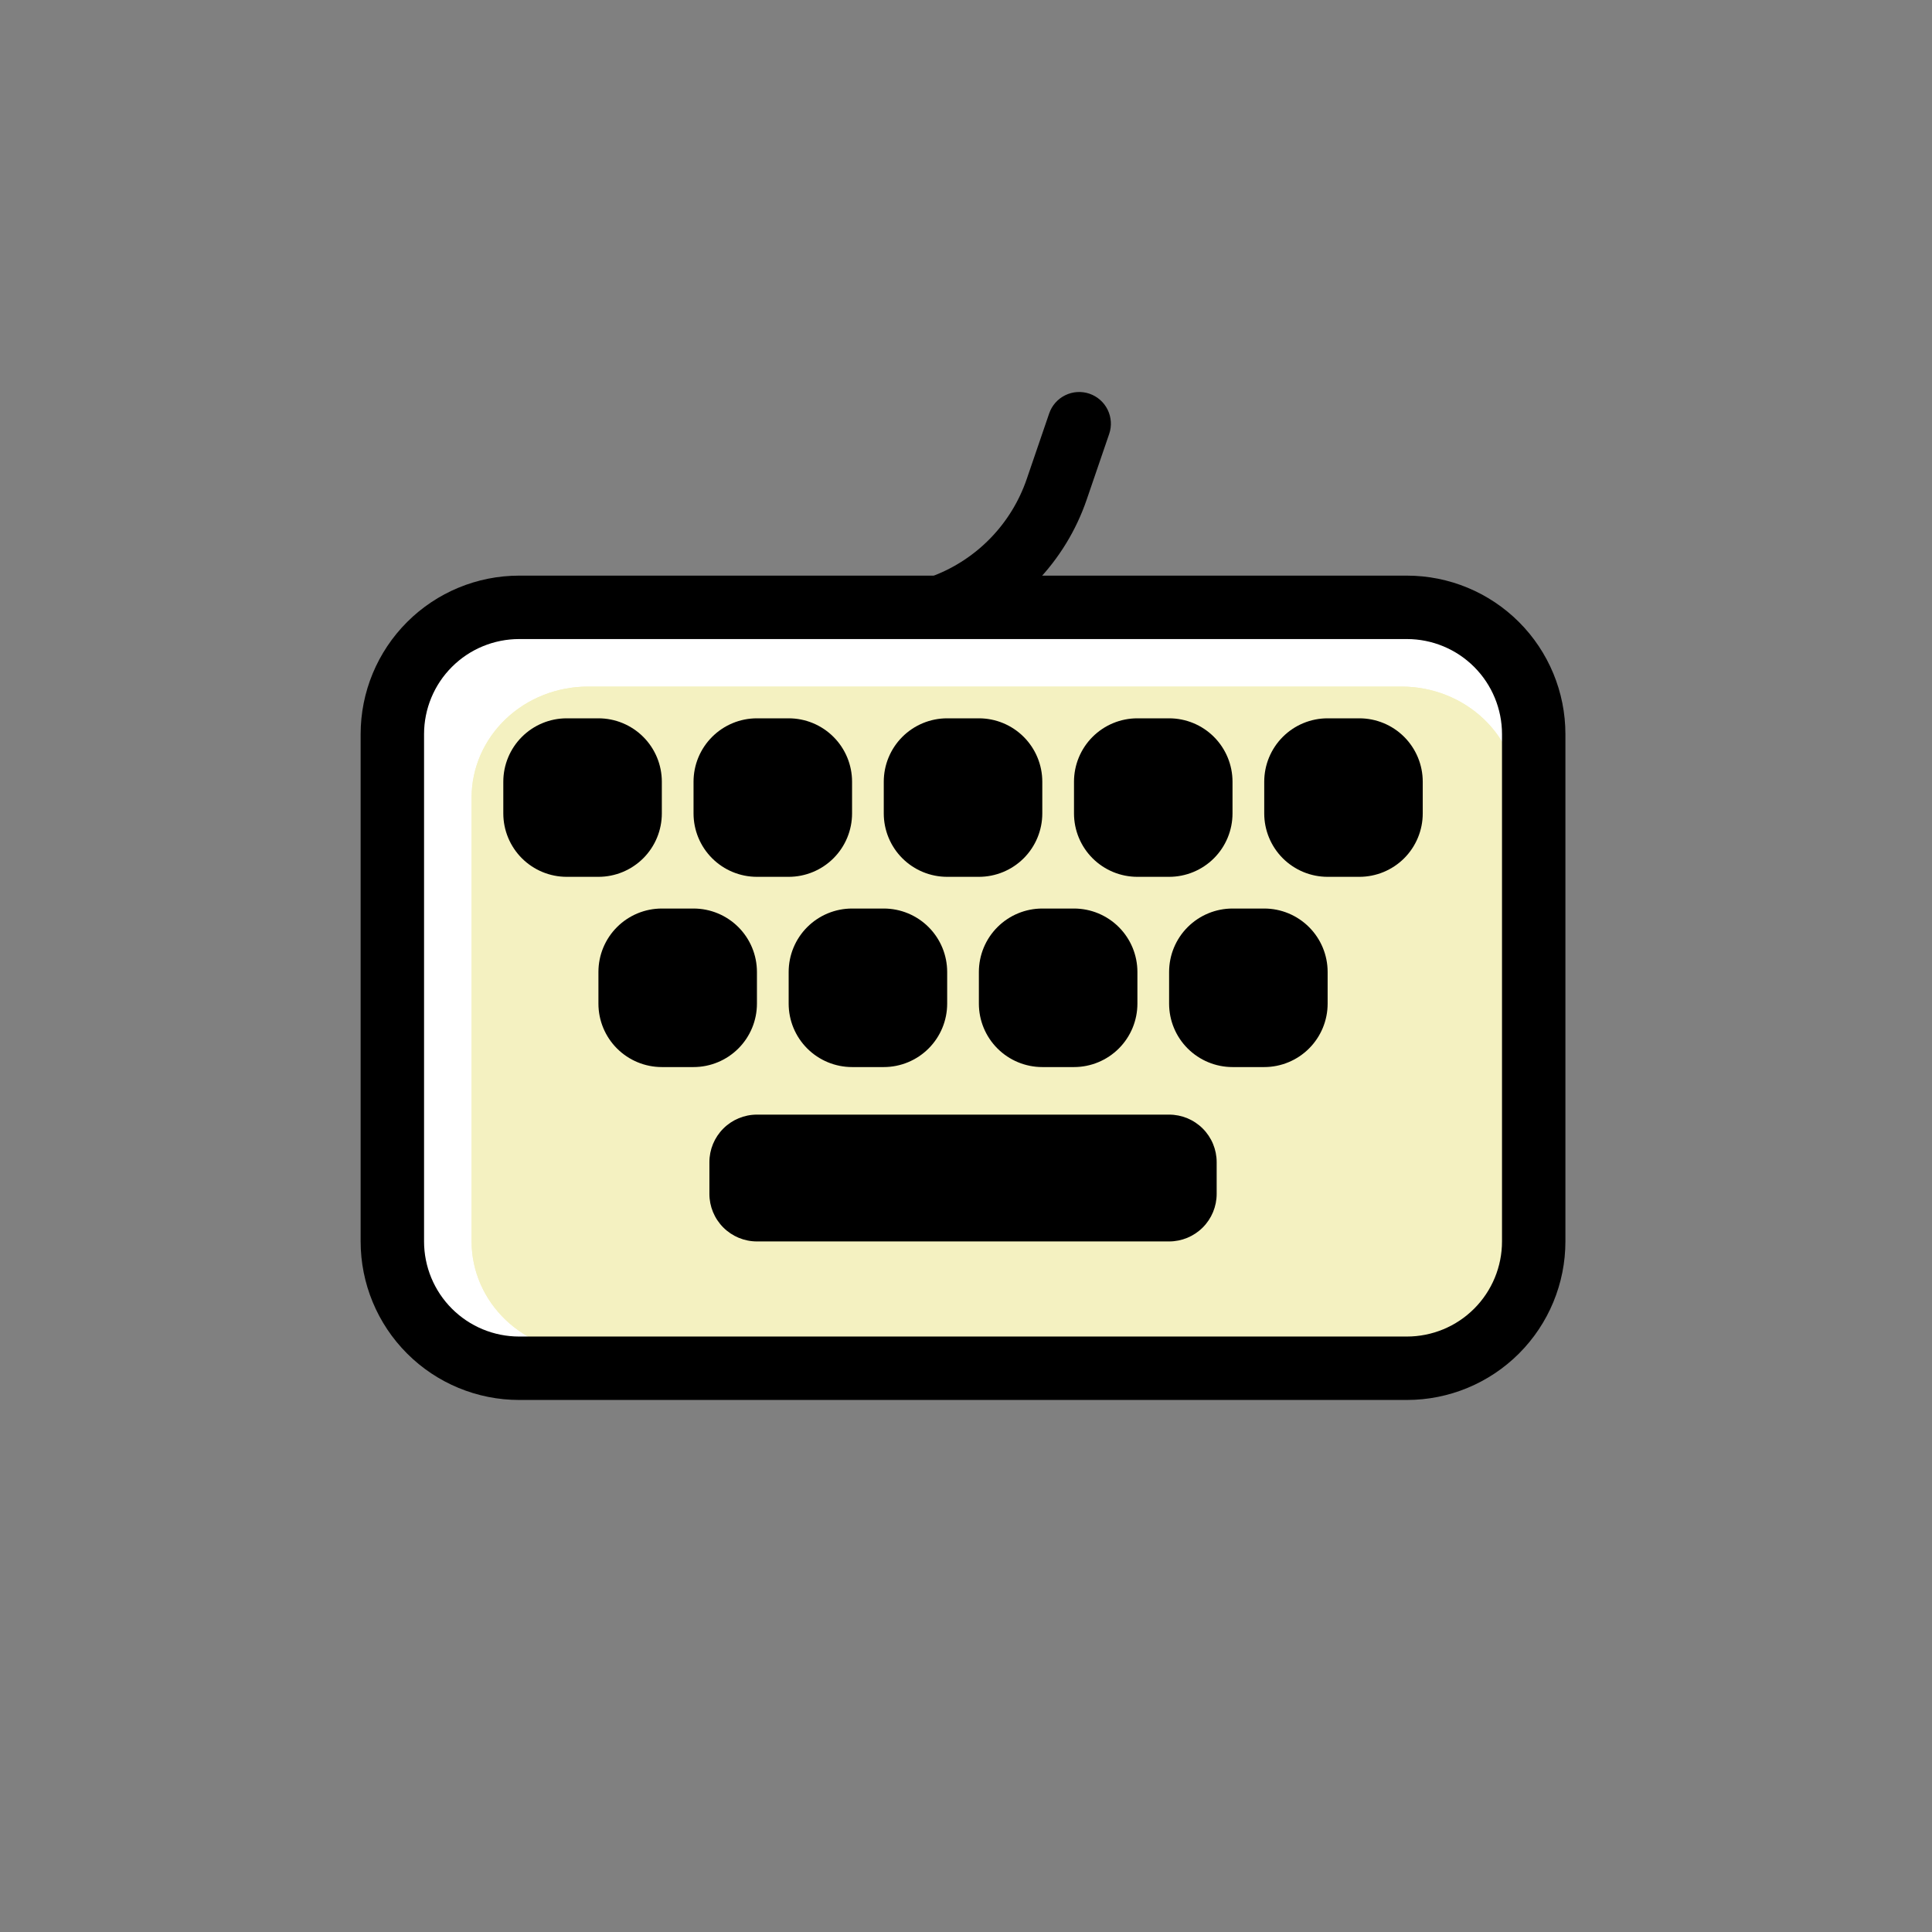 <svg width="110" height="110" viewBox="0 0 110 110" fill="none" xmlns="http://www.w3.org/2000/svg">
<rect x="0" y="0" width="110" height="110" fill="#808080" stroke="none"/>
<path fill-rule="evenodd" clip-rule="evenodd" d="M62.029 22.416C62.481 22.571 62.854 22.899 63.065 23.329C63.276 23.759 63.307 24.255 63.152 24.708L61.871 28.448C61.271 30.201 60.292 31.8 59.005 33.133C57.718 34.465 56.154 35.499 54.423 36.159L45.993 39.379C45.549 39.536 45.061 39.514 44.633 39.316C44.206 39.119 43.872 38.762 43.704 38.322C43.536 37.881 43.546 37.393 43.733 36.96C43.921 36.528 44.27 36.186 44.706 36.007L53.135 32.788C54.371 32.316 55.489 31.578 56.408 30.626C57.328 29.674 58.027 28.531 58.456 27.279L59.736 23.539C59.891 23.086 60.22 22.713 60.65 22.503C61.08 22.292 61.576 22.261 62.029 22.416Z" fill="black"/>
<path d="M23.241 42.703C23.241 40.788 24.002 38.951 25.356 37.597C26.71 36.243 28.547 35.482 30.462 35.482H81.005C82.92 35.482 84.757 36.243 86.111 37.597C87.465 38.951 88.226 40.788 88.226 42.703V71.585C88.226 73.5 87.465 75.336 86.111 76.69C84.757 78.044 82.92 78.805 81.005 78.805H30.462C28.547 78.805 26.71 78.044 25.356 76.69C24.002 75.336 23.241 73.5 23.241 71.585V42.703Z" fill="white"/>
<path fill-rule="evenodd" clip-rule="evenodd" d="M81.005 42.703H30.462V71.585H81.005V42.703ZM30.462 35.482C28.547 35.482 26.71 36.243 25.356 37.597C24.002 38.951 23.241 40.788 23.241 42.703V71.585C23.241 73.5 24.002 75.336 25.356 76.69C26.71 78.044 28.547 78.805 30.462 78.805H81.005C82.92 78.805 84.757 78.044 86.111 76.69C87.465 75.336 88.226 73.5 88.226 71.585V42.703C88.226 40.788 87.465 38.951 86.111 37.597C84.757 36.243 82.92 35.482 81.005 35.482H30.462Z" fill="white"/>
<path d="M26.851 45.41C26.851 43.735 27.549 42.128 28.79 40.943C30.031 39.758 31.715 39.092 33.47 39.092H79.802C81.557 39.092 83.241 39.758 84.482 40.943C85.723 42.128 86.421 43.735 86.421 45.41V70.682C86.421 72.358 85.723 73.965 84.482 75.15C83.241 76.334 81.557 77 79.802 77H33.47C31.715 77 30.031 76.334 28.79 75.15C27.549 73.965 26.851 72.358 26.851 70.682V45.41Z" fill="#F4F1C1"/>
<path fill-rule="evenodd" clip-rule="evenodd" d="M79.802 45.41H33.47V70.682H79.802V45.41ZM33.47 39.092C31.715 39.092 30.031 39.758 28.79 40.943C27.549 42.128 26.851 43.735 26.851 45.41V70.682C26.851 72.358 27.549 73.965 28.79 75.15C30.031 76.334 31.715 77 33.47 77H79.802C81.557 77 83.241 76.334 84.482 75.15C85.723 73.965 86.421 72.358 86.421 70.682V45.41C86.421 43.735 85.723 42.128 84.482 40.943C83.241 39.758 81.557 39.092 79.802 39.092H33.47Z" fill="#F4F1C1"/>
<path fill-rule="evenodd" clip-rule="evenodd" d="M20.533 41.8C20.533 39.406 21.484 37.111 23.177 35.418C24.869 33.725 27.165 32.774 29.559 32.774H80.103C82.496 32.774 84.792 33.725 86.485 35.418C88.177 37.111 89.128 39.406 89.128 41.8V70.682C89.128 73.076 88.177 75.371 86.485 77.064C84.792 78.757 82.496 79.708 80.103 79.708H29.559C27.165 79.708 24.869 78.757 23.177 77.064C21.484 75.371 20.533 73.076 20.533 70.682V41.8ZM29.559 36.385C28.123 36.385 26.745 36.955 25.73 37.971C24.714 38.986 24.144 40.364 24.144 41.8V70.682C24.144 72.118 24.714 73.496 25.73 74.511C26.745 75.527 28.123 76.097 29.559 76.097H80.103C81.539 76.097 82.916 75.527 83.932 74.511C84.947 73.496 85.518 72.118 85.518 70.682V41.8C85.518 40.364 84.947 38.986 83.932 37.971C82.916 36.955 81.539 36.385 80.103 36.385H29.559Z" fill="black"/>
<path d="M31.364 44.508C31.364 44.268 31.459 44.039 31.628 43.87C31.798 43.7 32.027 43.605 32.267 43.605H34.072C34.311 43.605 34.541 43.7 34.71 43.87C34.879 44.039 34.974 44.268 34.974 44.508V46.313C34.974 46.552 34.879 46.782 34.71 46.951C34.541 47.12 34.311 47.215 34.072 47.215H32.267C32.027 47.215 31.798 47.12 31.628 46.951C31.459 46.782 31.364 46.552 31.364 46.313V44.508Z" fill="black"/>
<path fill-rule="evenodd" clip-rule="evenodd" d="M28.656 44.508C28.656 43.55 29.037 42.632 29.714 41.955C30.391 41.278 31.309 40.898 32.267 40.898H34.072C35.029 40.898 35.947 41.278 36.625 41.955C37.302 42.632 37.682 43.55 37.682 44.508V46.313C37.682 47.27 37.302 48.189 36.625 48.866C35.947 49.543 35.029 49.923 34.072 49.923H32.267C31.309 49.923 30.391 49.543 29.714 48.866C29.037 48.189 28.656 47.27 28.656 46.313V44.508ZM33.169 46.071C33.443 45.912 33.671 45.684 33.83 45.41C33.671 45.136 33.443 44.908 33.169 44.75C32.895 44.908 32.667 45.136 32.508 45.41C32.667 45.685 32.895 45.916 33.169 46.071Z" fill="black"/>
<path d="M42.195 44.508C42.195 44.268 42.29 44.039 42.459 43.87C42.629 43.7 42.858 43.605 43.097 43.605H44.903C45.142 43.605 45.371 43.7 45.541 43.87C45.71 44.039 45.805 44.268 45.805 44.508V46.313C45.805 46.552 45.71 46.782 45.541 46.951C45.371 47.12 45.142 47.215 44.903 47.215H43.097C42.858 47.215 42.629 47.12 42.459 46.951C42.29 46.782 42.195 46.552 42.195 46.313V44.508Z" fill="black"/>
<path fill-rule="evenodd" clip-rule="evenodd" d="M39.487 44.508C39.487 43.55 39.867 42.632 40.545 41.955C41.222 41.278 42.14 40.898 43.097 40.898H44.903C45.86 40.898 46.778 41.278 47.455 41.955C48.133 42.632 48.513 43.55 48.513 44.508V46.313C48.513 47.27 48.133 48.189 47.455 48.866C46.778 49.543 45.86 49.923 44.903 49.923H43.097C42.14 49.923 41.222 49.543 40.545 48.866C39.867 48.189 39.487 47.27 39.487 46.313V44.508ZM44 46.071C44.274 45.912 44.502 45.684 44.661 45.41C44.502 45.136 44.274 44.908 44 44.75C43.726 44.908 43.498 45.136 43.339 45.41C43.498 45.685 43.726 45.916 44 46.071Z" fill="black"/>
<path d="M53.026 44.508C53.026 44.268 53.121 44.039 53.29 43.87C53.459 43.7 53.689 43.605 53.928 43.605H55.733C55.973 43.605 56.202 43.7 56.371 43.87C56.541 44.039 56.636 44.268 56.636 44.508V46.313C56.636 46.552 56.541 46.782 56.371 46.951C56.202 47.12 55.973 47.215 55.733 47.215H53.928C53.689 47.215 53.459 47.12 53.29 46.951C53.121 46.782 53.026 46.552 53.026 46.313V44.508Z" fill="black"/>
<path fill-rule="evenodd" clip-rule="evenodd" d="M50.318 44.508C50.318 43.55 50.698 42.632 51.375 41.955C52.052 41.278 52.971 40.898 53.928 40.898H55.733C56.691 40.898 57.609 41.278 58.286 41.955C58.963 42.632 59.344 43.55 59.344 44.508V46.313C59.344 47.27 58.963 48.189 58.286 48.866C57.609 49.543 56.691 49.923 55.733 49.923H53.928C52.971 49.923 52.052 49.543 51.375 48.866C50.698 48.189 50.318 47.27 50.318 46.313V44.508ZM54.831 46.071C55.105 45.912 55.333 45.684 55.491 45.41C55.333 45.136 55.105 44.908 54.831 44.75C54.557 44.908 54.329 45.136 54.17 45.41C54.329 45.685 54.556 45.916 54.831 46.071Z" fill="black"/>
<path d="M63.856 44.508C63.856 44.268 63.952 44.039 64.121 43.87C64.29 43.7 64.52 43.605 64.759 43.605H66.564C66.803 43.605 67.033 43.7 67.202 43.87C67.372 44.039 67.467 44.268 67.467 44.508V46.313C67.467 46.552 67.372 46.782 67.202 46.951C67.033 47.12 66.803 47.215 66.564 47.215H64.759C64.52 47.215 64.29 47.12 64.121 46.951C63.952 46.782 63.856 46.552 63.856 46.313V44.508Z" fill="black"/>
<path fill-rule="evenodd" clip-rule="evenodd" d="M61.149 44.508C61.149 43.55 61.529 42.632 62.206 41.955C62.883 41.278 63.801 40.898 64.759 40.898H66.564C67.522 40.898 68.44 41.278 69.117 41.955C69.794 42.632 70.174 43.55 70.174 44.508V46.313C70.174 47.27 69.794 48.189 69.117 48.866C68.44 49.543 67.522 49.923 66.564 49.923H64.759C63.801 49.923 62.883 49.543 62.206 48.866C61.529 48.189 61.149 47.27 61.149 46.313V44.508ZM65.662 46.071C65.936 45.912 66.163 45.684 66.322 45.41C66.163 45.136 65.936 44.908 65.662 44.75C65.387 44.908 65.159 45.136 65.001 45.41C65.16 45.685 65.387 45.916 65.662 46.071Z" fill="black"/>
<path d="M74.687 44.508C74.687 44.268 74.782 44.039 74.951 43.87C75.121 43.7 75.35 43.605 75.59 43.605H77.395C77.634 43.605 77.864 43.7 78.033 43.87C78.202 44.039 78.297 44.268 78.297 44.508V46.313C78.297 46.552 78.202 46.782 78.033 46.951C77.864 47.12 77.634 47.215 77.395 47.215H75.59C75.35 47.215 75.121 47.12 74.951 46.951C74.782 46.782 74.687 46.552 74.687 46.313V44.508Z" fill="black"/>
<path fill-rule="evenodd" clip-rule="evenodd" d="M71.98 44.508C71.98 43.55 72.36 42.632 73.037 41.955C73.714 41.278 74.632 40.898 75.59 40.898H77.395C78.352 40.898 79.271 41.278 79.948 41.955C80.625 42.632 81.005 43.55 81.005 44.508V46.313C81.005 47.27 80.625 48.189 79.948 48.866C79.271 49.543 78.352 49.923 77.395 49.923H75.59C74.632 49.923 73.714 49.543 73.037 48.866C72.36 48.189 71.98 47.27 71.98 46.313V44.508ZM76.492 46.071C76.766 45.912 76.994 45.684 77.153 45.41C76.994 45.136 76.766 44.908 76.492 44.75C76.218 44.908 75.99 45.136 75.832 45.41C75.99 45.685 76.218 45.916 76.492 46.071Z" fill="black"/>
<path d="M36.779 55.339C36.779 55.099 36.875 54.87 37.044 54.7C37.213 54.531 37.443 54.436 37.682 54.436H39.487C39.727 54.436 39.956 54.531 40.125 54.7C40.295 54.87 40.39 55.099 40.39 55.339V57.144C40.39 57.383 40.295 57.613 40.125 57.782C39.956 57.951 39.727 58.046 39.487 58.046H37.682C37.443 58.046 37.213 57.951 37.044 57.782C36.875 57.613 36.779 57.383 36.779 57.144V55.339Z" fill="black"/>
<path fill-rule="evenodd" clip-rule="evenodd" d="M34.072 55.339C34.072 54.381 34.452 53.463 35.129 52.786C35.806 52.109 36.724 51.728 37.682 51.728H39.487C40.445 51.728 41.363 52.109 42.04 52.786C42.717 53.463 43.097 54.381 43.097 55.339V57.144C43.097 58.101 42.717 59.019 42.04 59.696C41.363 60.373 40.445 60.754 39.487 60.754H37.682C36.724 60.754 35.806 60.373 35.129 59.696C34.452 59.019 34.072 58.101 34.072 57.144V55.339ZM38.585 56.902C38.859 56.743 39.087 56.515 39.245 56.241C39.087 55.967 38.859 55.739 38.585 55.58C38.31 55.739 38.083 55.967 37.924 56.241C38.083 56.515 38.31 56.746 38.585 56.902Z" fill="black"/>
<path d="M47.61 55.339C47.61 55.099 47.705 54.87 47.875 54.7C48.044 54.531 48.273 54.436 48.513 54.436H50.318C50.557 54.436 50.787 54.531 50.956 54.7C51.125 54.87 51.221 55.099 51.221 55.339V57.144C51.221 57.383 51.125 57.613 50.956 57.782C50.787 57.951 50.557 58.046 50.318 58.046H48.513C48.273 58.046 48.044 57.951 47.875 57.782C47.705 57.613 47.61 57.383 47.61 57.144V55.339Z" fill="black"/>
<path fill-rule="evenodd" clip-rule="evenodd" d="M44.903 55.339C44.903 54.381 45.283 53.463 45.96 52.786C46.637 52.109 47.555 51.728 48.513 51.728H50.318C51.276 51.728 52.194 52.109 52.871 52.786C53.548 53.463 53.928 54.381 53.928 55.339V57.144C53.928 58.101 53.548 59.019 52.871 59.696C52.194 60.373 51.276 60.754 50.318 60.754H48.513C47.555 60.754 46.637 60.373 45.96 59.696C45.283 59.019 44.903 58.101 44.903 57.144V55.339ZM49.415 56.902C49.69 56.743 49.917 56.515 50.076 56.241C49.917 55.967 49.69 55.739 49.415 55.58C49.141 55.739 48.913 55.967 48.755 56.241C48.914 56.515 49.141 56.746 49.415 56.902Z" fill="black"/>
<path d="M58.441 55.339C58.441 55.099 58.536 54.87 58.705 54.7C58.875 54.531 59.104 54.436 59.344 54.436H61.149C61.388 54.436 61.618 54.531 61.787 54.7C61.956 54.87 62.051 55.099 62.051 55.339V57.144C62.051 57.383 61.956 57.613 61.787 57.782C61.618 57.951 61.388 58.046 61.149 58.046H59.344C59.104 58.046 58.875 57.951 58.705 57.782C58.536 57.613 58.441 57.383 58.441 57.144V55.339Z" fill="black"/>
<path fill-rule="evenodd" clip-rule="evenodd" d="M55.733 55.339C55.733 54.381 56.114 53.463 56.791 52.786C57.468 52.109 58.386 51.728 59.344 51.728H61.149C62.106 51.728 63.025 52.109 63.702 52.786C64.379 53.463 64.759 54.381 64.759 55.339V57.144C64.759 58.101 64.379 59.019 63.702 59.696C63.025 60.373 62.106 60.754 61.149 60.754H59.344C58.386 60.754 57.468 60.373 56.791 59.696C56.114 59.019 55.733 58.101 55.733 57.144V55.339ZM60.246 56.902C60.52 56.743 60.748 56.515 60.907 56.241C60.748 55.967 60.52 55.739 60.246 55.58C59.972 55.739 59.744 55.967 59.586 56.241C59.744 56.515 59.972 56.746 60.246 56.902Z" fill="black"/>
<path d="M69.272 55.339C69.272 55.099 69.367 54.87 69.536 54.7C69.705 54.531 69.935 54.436 70.174 54.436H71.98C72.219 54.436 72.448 54.531 72.618 54.7C72.787 54.87 72.882 55.099 72.882 55.339V57.144C72.882 57.383 72.787 57.613 72.618 57.782C72.448 57.951 72.219 58.046 71.98 58.046H70.174C69.935 58.046 69.705 57.951 69.536 57.782C69.367 57.613 69.272 57.383 69.272 57.144V55.339Z" fill="black"/>
<path fill-rule="evenodd" clip-rule="evenodd" d="M66.564 55.339C66.564 54.381 66.944 53.463 67.621 52.786C68.299 52.109 69.217 51.728 70.174 51.728H71.98C72.937 51.728 73.855 52.109 74.532 52.786C75.209 53.463 75.59 54.381 75.59 55.339V57.144C75.59 58.101 75.209 59.019 74.532 59.696C73.855 60.373 72.937 60.754 71.98 60.754H70.174C69.217 60.754 68.299 60.373 67.621 59.696C66.944 59.019 66.564 58.101 66.564 57.144V55.339ZM71.077 56.902C71.351 56.743 71.579 56.515 71.738 56.241C71.579 55.967 71.351 55.739 71.077 55.58C70.803 55.739 70.575 55.967 70.416 56.241C70.575 56.515 70.802 56.746 71.077 56.902ZM40.39 66.169C40.39 65.451 40.675 64.762 41.183 64.255C41.691 63.747 42.379 63.462 43.097 63.462H66.564C67.282 63.462 67.971 63.747 68.479 64.255C68.987 64.762 69.272 65.451 69.272 66.169V67.974C69.272 68.692 68.987 69.381 68.479 69.889C67.971 70.397 67.282 70.682 66.564 70.682H43.097C42.379 70.682 41.691 70.397 41.183 69.889C40.675 69.381 40.39 68.692 40.39 67.974V66.169Z" fill="black"/>
</svg>
